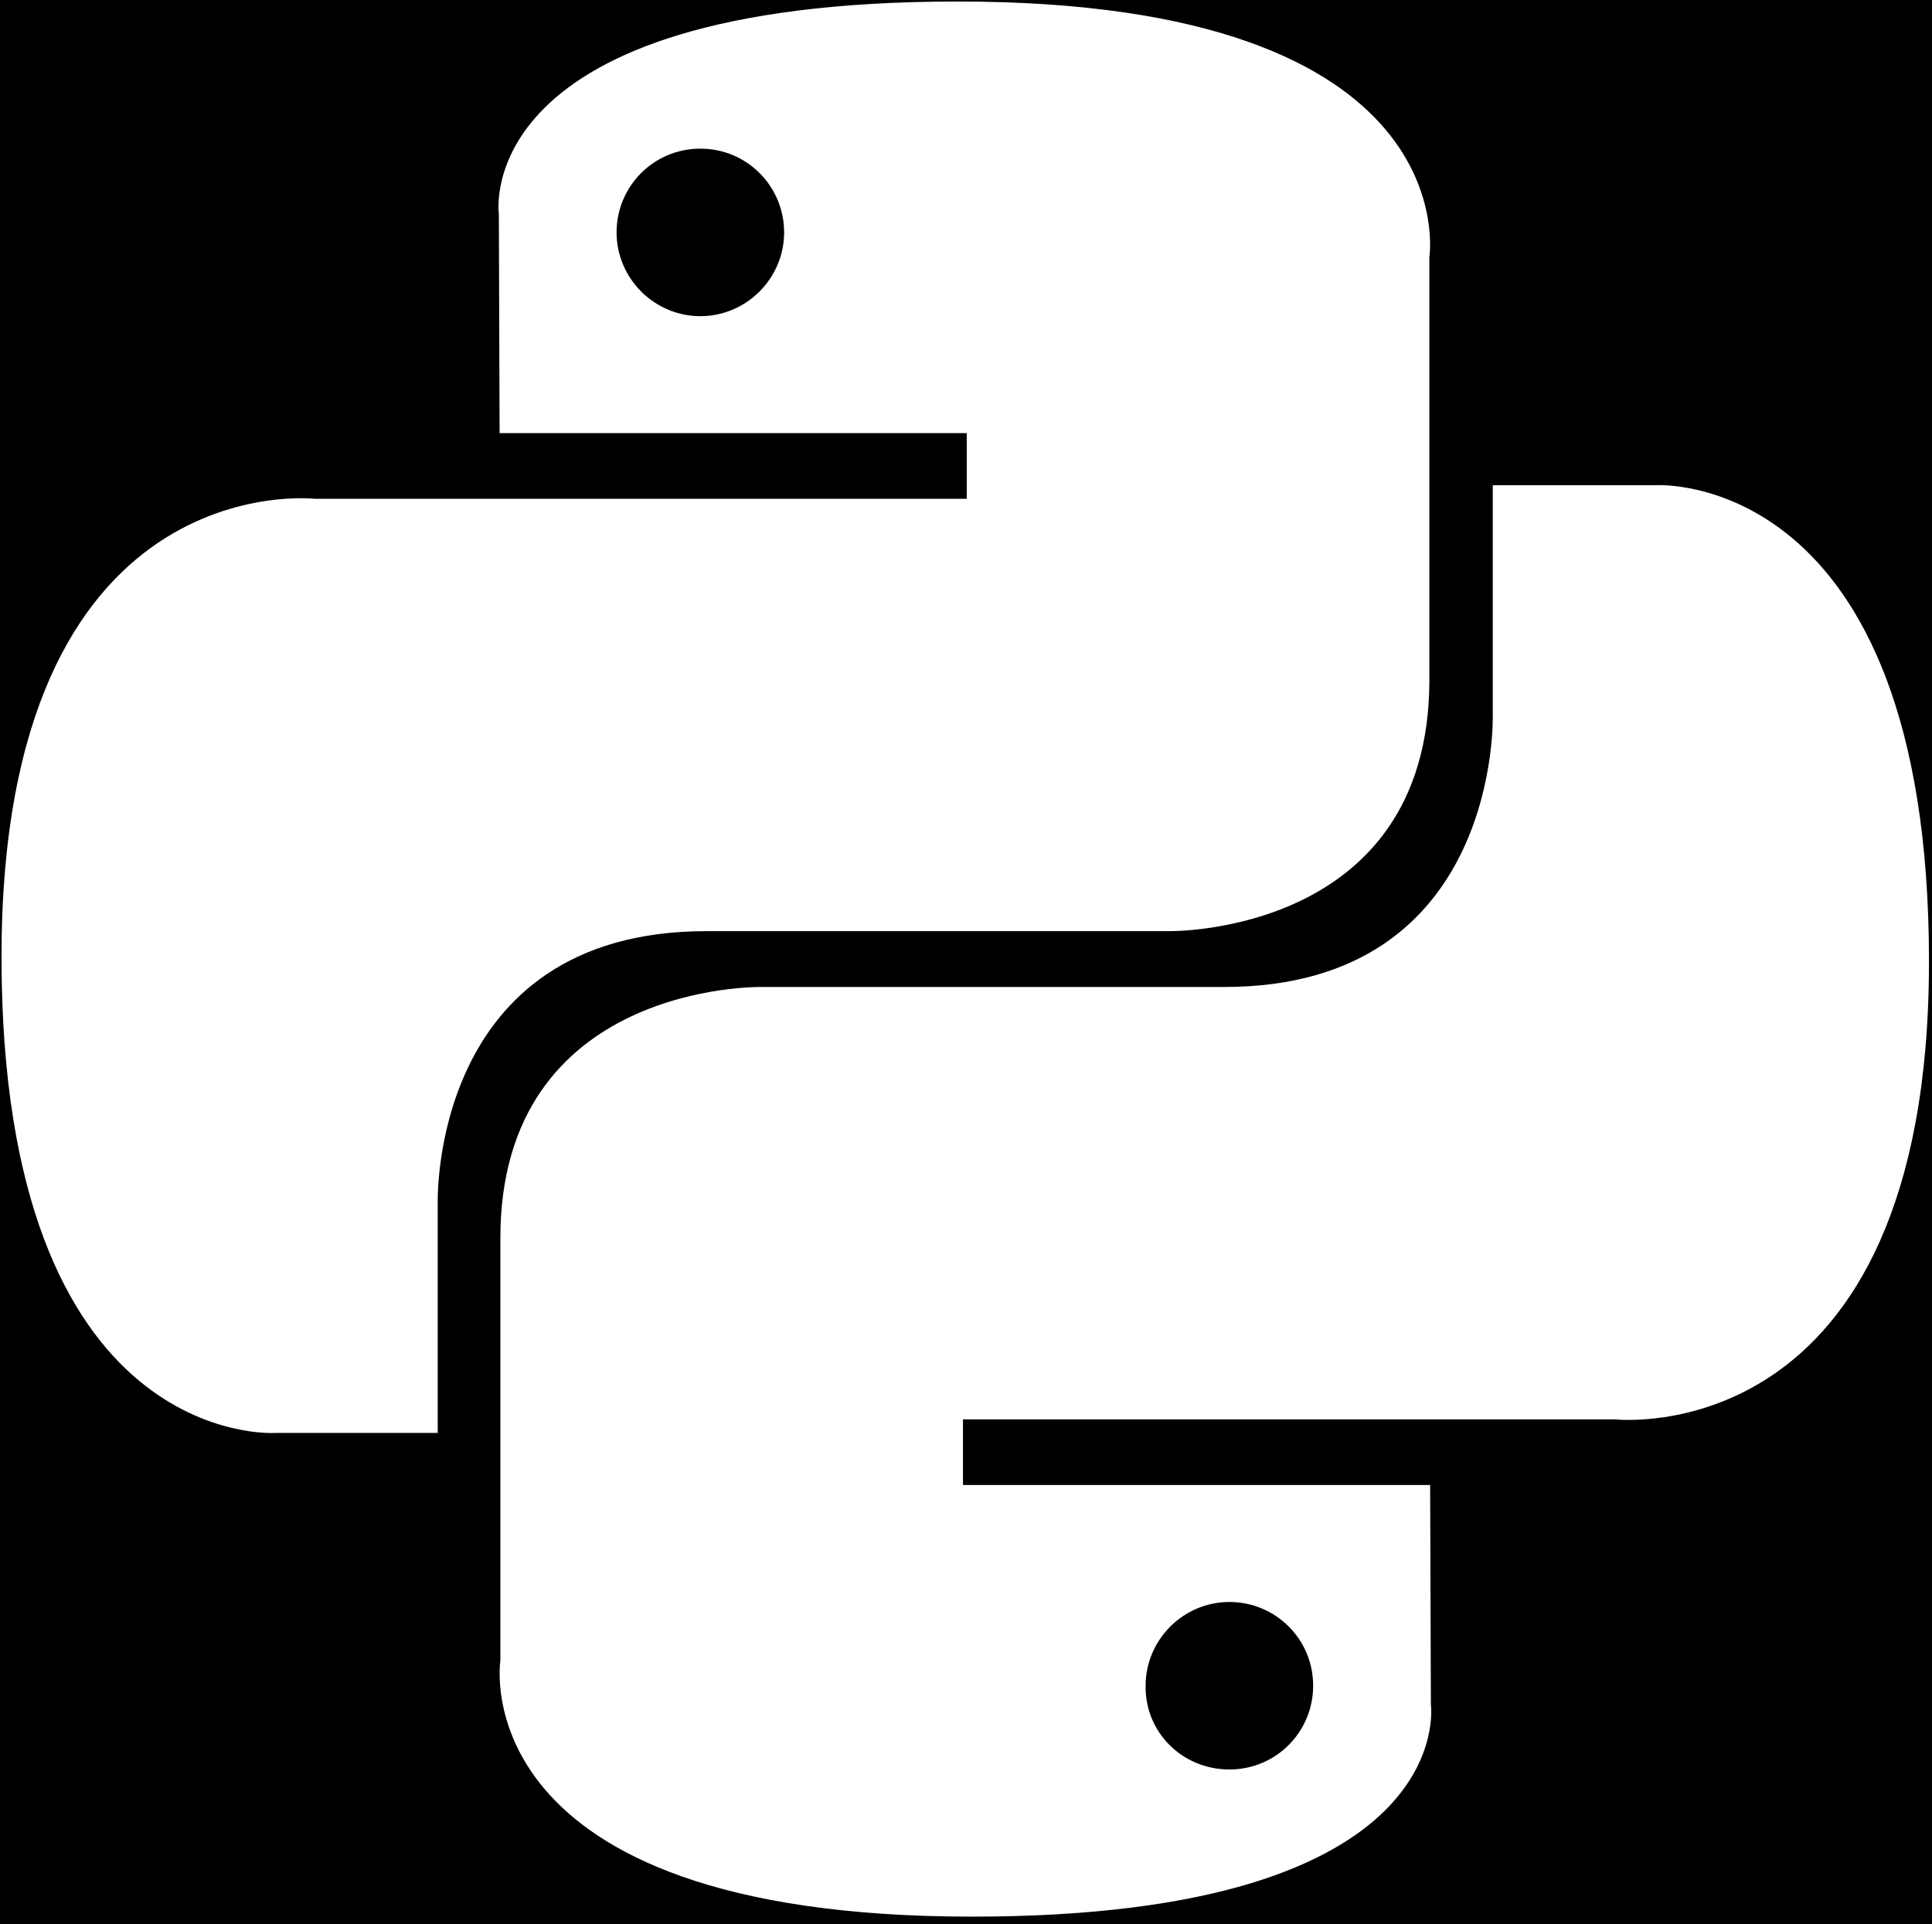 <?xml version="1.0" encoding="utf-8"?>
<!-- Generator: Adobe Adobe Illustrator 28.4.0, SVG Export Plug-In . SVG Version: 6.00 Build 0)  -->
<svg version="1.1" id="Layer_1" xmlns="http://www.w3.org/2000/svg" xmlns:xlink="http://www.w3.org/1999/xlink" x="0px" y="0px"
	 width="256px" height="255px" viewBox="0 0 256 255" style="enable-background:new 0 0 256 255;" xml:space="preserve">
<g>
	<g>
		<g>
			<path d="M0,0v255h256V0H0z M58,189.9H36.4c0,0-36.2,2.3-36.2-63.1s41.5-60.7,41.5-60.7h86.4v-8.7H66.2l-0.1-29.1
				c0,0-4-28.1,60.8-28.1c67.8,0,62.5,33.9,62.5,33.9v56c0,33.9-34.5,33.3-34.5,33.3H93.6c-36.8,0-35.6,36.2-35.6,36.2V189.9z
				 M214,188.1h-86.4v8.7h61.9l0.1,29.1c0,0,4,28.1-60.8,28.1c-67.8,0-62.5-33.9-62.5-33.9v-56c0-33.9,34.5-33.3,34.5-33.3h61.4
				c36.8,0,35.6-36.2,35.6-36.2V64.3h21.6c0,0,36.2-2.3,36.2,63.1S214,188.1,214,188.1z"/>
			<path d="M92.8,19.7c-6.2,0-11.1,5-11.1,11.1s5,11.1,11.1,11.1s11.1-5,11.1-11.1S99,19.7,92.8,19.7z"/>
			<path d="M162.9,234.5c6.2,0,11.1-5,11.1-11.1c0-6.2-5-11.1-11.1-11.1s-11.1,5-11.1,11.1C151.7,229.6,156.7,234.5,162.9,234.5z"/>
		</g>
	</g>
</g>
</svg>
